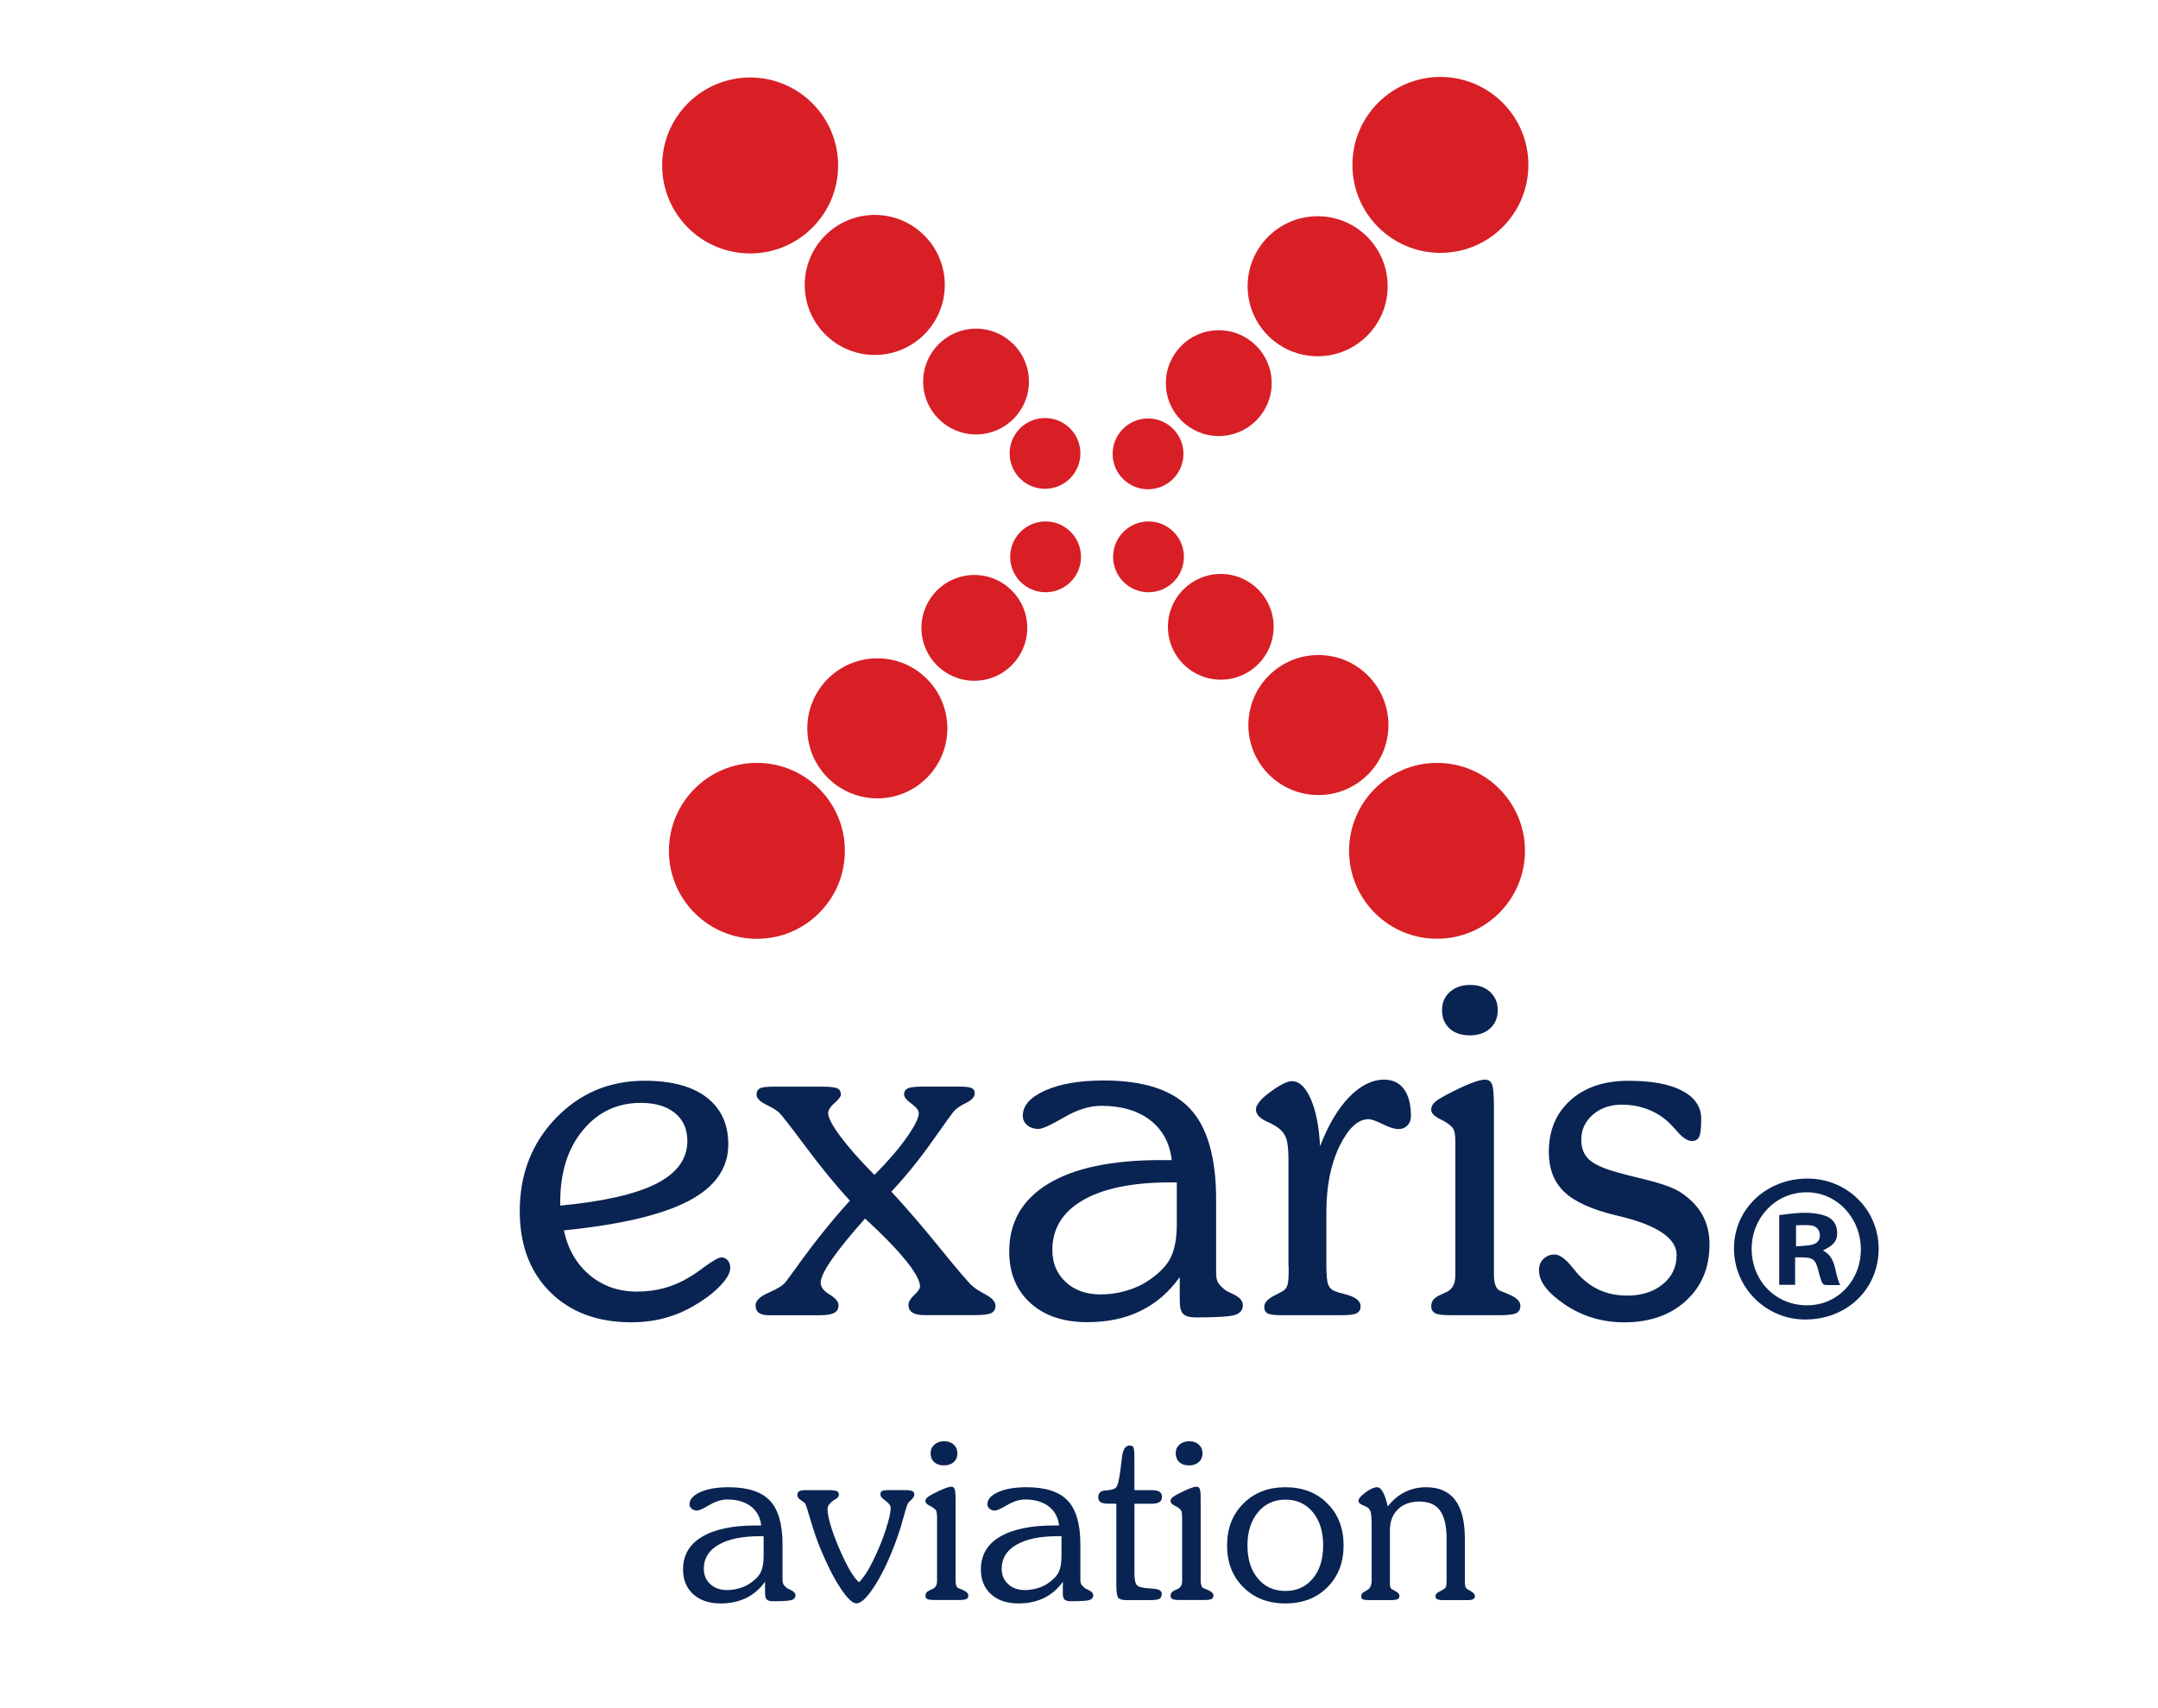 <?xml version="1.0" encoding="utf-8"?>
<!-- Generator: Adobe Illustrator 16.0.0, SVG Export Plug-In . SVG Version: 6.00 Build 0)  -->
<!DOCTYPE svg PUBLIC "-//W3C//DTD SVG 1.1//EN" "http://www.w3.org/Graphics/SVG/1.1/DTD/svg11.dtd">
<svg version="1.1" id="Capa_1" xmlns="http://www.w3.org/2000/svg" xmlns:xlink="http://www.w3.org/1999/xlink" x="0px" y="0px"
	 width="100px" height="79.167px" viewBox="0 0 100 79.167" enable-background="new 0 0 100 79.167" xml:space="preserve">
<g>
	<path fill="#092452" d="M26.13,57.023c0.186,0.872,0.584,1.562,1.195,2.073c0.611,0.51,1.341,0.765,2.19,0.765
		c0.454,0,0.882-0.056,1.285-0.167c0.402-0.112,0.797-0.286,1.184-0.524c0.187-0.11,0.417-0.271,0.693-0.479
		c0.38-0.274,0.629-0.414,0.749-0.414c0.12,0,0.218,0.045,0.296,0.136c0.079,0.088,0.118,0.203,0.118,0.346
		c0,0.23-0.155,0.51-0.464,0.832c-0.309,0.324-0.72,0.637-1.235,0.934c-0.431,0.254-0.888,0.443-1.369,0.57
		c-0.48,0.128-0.984,0.189-1.514,0.189c-1.572,0-2.827-0.468-3.765-1.402c-0.938-0.936-1.408-2.186-1.408-3.75
		c0-1.711,0.557-3.146,1.67-4.307c1.114-1.158,2.486-1.736,4.118-1.736c1.243,0,2.201,0.256,2.871,0.771s1.005,1.24,1.005,2.179
		c0,1.11-0.62,1.987-1.86,2.633C30.65,56.311,28.729,56.763,26.13,57.023z M25.962,55.875c2.026-0.193,3.515-0.535,4.464-1.022
		c0.95-0.487,1.425-1.146,1.425-1.974c0-0.551-0.192-0.981-0.576-1.295c-0.383-0.312-0.91-0.469-1.581-0.469
		c-1.095,0-1.991,0.424-2.688,1.272c-0.697,0.848-1.045,1.95-1.045,3.307L25.962,55.875L25.962,55.875z"/>
	<path fill="#092452" d="M36.868,58.789c0.849-1.189,1.688-2.236,2.515-3.14c-0.679-0.744-1.366-1.585-2.062-2.521
		c-0.697-0.936-1.108-1.461-1.235-1.582c-0.097-0.088-0.292-0.207-0.587-0.352c-0.294-0.146-0.441-0.3-0.441-0.463
		c0-0.145,0.052-0.238,0.156-0.29c0.104-0.054,0.324-0.079,0.659-0.079h2.223c0.351,0,0.583,0.025,0.698,0.079
		c0.116,0.052,0.173,0.146,0.173,0.29c0,0.088-0.099,0.221-0.295,0.391c-0.198,0.172-0.296,0.328-0.296,0.469
		c0,0.209,0.188,0.566,0.564,1.074c0.376,0.506,0.903,1.104,1.581,1.787c0.611-0.611,1.106-1.186,1.486-1.722
		c0.379-0.536,0.569-0.917,0.569-1.142c0-0.127-0.113-0.271-0.34-0.437c-0.228-0.163-0.341-0.305-0.341-0.423
		c0-0.145,0.062-0.238,0.185-0.29c0.123-0.054,0.375-0.079,0.754-0.079h1.576c0.305,0,0.508,0.021,0.609,0.067
		c0.101,0.044,0.15,0.125,0.15,0.243c0,0.164-0.13,0.312-0.391,0.441c-0.261,0.131-0.443,0.252-0.547,0.362
		c-0.075,0.075-0.416,0.545-1.022,1.407c-0.608,0.863-1.242,1.646-1.905,2.349c0.723,0.781,1.488,1.672,2.296,2.67
		c0.808,0.997,1.302,1.571,1.48,1.722c0.097,0.088,0.296,0.215,0.598,0.379c0.302,0.164,0.453,0.336,0.453,0.515
		c0,0.165-0.065,0.276-0.196,0.342c-0.131,0.063-0.378,0.095-0.743,0.095h-2.335c-0.261,0-0.453-0.037-0.576-0.117
		c-0.123-0.078-0.184-0.197-0.184-0.36c0-0.136,0.089-0.286,0.268-0.454c0.178-0.167,0.268-0.3,0.268-0.396
		c0-0.262-0.22-0.662-0.659-1.207c-0.439-0.543-1.069-1.19-1.888-1.942c-0.67,0.752-1.181,1.38-1.531,1.883
		c-0.35,0.503-0.525,0.866-0.525,1.091c0,0.2,0.137,0.383,0.413,0.547c0.275,0.164,0.414,0.332,0.414,0.502
		c0,0.164-0.069,0.281-0.207,0.354c-0.138,0.07-0.359,0.105-0.665,0.105H35.65c-0.223,0-0.385-0.037-0.486-0.113
		c-0.101-0.071-0.151-0.188-0.151-0.346c0-0.215,0.197-0.408,0.592-0.58s0.651-0.328,0.771-0.469
		C36.458,59.352,36.623,59.132,36.868,58.789L36.868,58.789z"/>
	<path fill="#092452" d="M54.667,59.191c-0.492,0.691-1.095,1.214-1.812,1.564c-0.715,0.351-1.537,0.523-2.468,0.523
		c-1.109,0-1.991-0.296-2.642-0.889c-0.652-0.594-0.978-1.389-0.978-2.387c0-1.361,0.603-2.408,1.81-3.139
		c1.207-0.732,2.946-1.096,5.217-1.096h0.503c-0.089-0.789-0.423-1.406-1-1.852c-0.576-0.442-1.335-0.664-2.273-0.664
		c-0.536,0-1.108,0.18-1.718,0.535c-0.611,0.358-1.006,0.537-1.185,0.537c-0.208,0-0.382-0.059-0.52-0.174
		c-0.137-0.115-0.206-0.263-0.206-0.439c0-0.471,0.346-0.859,1.039-1.17c0.692-0.309,1.597-0.463,2.713-0.463
		c1.84,0,3.168,0.432,3.983,1.291s1.224,2.271,1.224,4.229v3.406c0,0.164,0.022,0.297,0.067,0.396
		c0.043,0.102,0.16,0.229,0.347,0.387c0.065,0.045,0.174,0.102,0.323,0.168c0.335,0.148,0.502,0.326,0.502,0.535
		c0,0.225-0.12,0.375-0.362,0.453c-0.242,0.077-0.847,0.117-1.813,0.117c-0.283,0-0.479-0.057-0.587-0.162
		c-0.107-0.107-0.162-0.303-0.162-0.587L54.667,59.191L54.667,59.191z M54.533,54.8H54.23c-1.742,0-3.09,0.275-4.041,0.82
		c-0.95,0.549-1.424,1.321-1.424,2.319c0,0.604,0.207,1.097,0.62,1.479c0.413,0.384,0.952,0.574,1.614,0.574
		c0.373,0,0.74-0.048,1.102-0.146c0.36-0.099,0.685-0.229,0.969-0.401c0.55-0.343,0.932-0.707,1.145-1.095
		c0.212-0.39,0.318-0.933,0.318-1.634V54.8z"/>
	<path fill="#092452" d="M59.706,58.667V53.75c0-0.469-0.036-0.799-0.106-0.994c-0.07-0.191-0.188-0.351-0.352-0.469
		c-0.119-0.097-0.298-0.197-0.537-0.303c-0.342-0.156-0.514-0.346-0.514-0.568c0-0.09,0.049-0.199,0.146-0.33
		c0.097-0.129,0.23-0.258,0.402-0.385c0.237-0.187,0.456-0.332,0.653-0.437s0.353-0.157,0.463-0.157
		c0.345,0,0.637,0.273,0.879,0.827c0.242,0.552,0.385,1.28,0.43,2.188c0.38-0.981,0.83-1.742,1.352-2.279
		c0.521-0.534,1.062-0.805,1.621-0.805c0.396,0,0.699,0.146,0.916,0.441c0.217,0.294,0.323,0.713,0.323,1.257
		c0,0.173-0.054,0.312-0.161,0.425c-0.107,0.111-0.248,0.168-0.419,0.168c-0.18,0-0.424-0.076-0.731-0.229
		c-0.311-0.151-0.525-0.229-0.652-0.229c-0.492,0-0.939,0.418-1.348,1.252c-0.405,0.834-0.608,1.853-0.608,3.051v2.447
		c0,0.469,0.029,0.773,0.085,0.916c0.057,0.144,0.153,0.241,0.295,0.301c0.112,0.045,0.287,0.099,0.525,0.156
		c0.453,0.119,0.682,0.303,0.682,0.547c0,0.149-0.058,0.256-0.173,0.319c-0.115,0.062-0.334,0.095-0.653,0.095h-2.859
		c-0.312,0-0.521-0.025-0.627-0.084c-0.104-0.056-0.154-0.158-0.154-0.308c0-0.192,0.167-0.372,0.502-0.535
		c0.18-0.09,0.311-0.159,0.393-0.213c0.09-0.062,0.149-0.147,0.185-0.271c0.032-0.119,0.051-0.318,0.051-0.604v-0.275h-0.006V58.667
		z"/>
	<path fill="#092452" d="M67.438,52.9c0-0.27-0.025-0.454-0.082-0.559c-0.058-0.104-0.166-0.209-0.33-0.312
		c-0.066-0.046-0.168-0.102-0.303-0.168c-0.268-0.134-0.402-0.275-0.402-0.425c0-0.112,0.041-0.212,0.117-0.302
		c0.078-0.09,0.215-0.188,0.408-0.293l0.156-0.088c0.909-0.478,1.512-0.715,1.811-0.715c0.158,0,0.267,0.07,0.324,0.211
		c0.059,0.144,0.09,0.472,0.09,0.983v7.845c0,0.192,0.022,0.354,0.066,0.479c0.045,0.127,0.111,0.213,0.2,0.257
		c0.104,0.044,0.231,0.098,0.381,0.157c0.388,0.155,0.58,0.338,0.58,0.546c0,0.165-0.062,0.277-0.188,0.342
		c-0.127,0.062-0.365,0.096-0.716,0.096h-2.401c-0.319,0-0.539-0.031-0.653-0.096c-0.115-0.064-0.175-0.17-0.175-0.318
		c0-0.109,0.031-0.209,0.092-0.291s0.167-0.16,0.322-0.232c0.061-0.029,0.144-0.066,0.246-0.112
		c0.307-0.126,0.457-0.386,0.457-0.782V52.9L67.438,52.9z M66.823,46.812c0-0.346,0.12-0.622,0.362-0.839
		c0.24-0.218,0.558-0.324,0.943-0.324c0.38,0,0.688,0.106,0.922,0.324c0.234,0.217,0.354,0.493,0.354,0.839
		c0,0.355-0.119,0.643-0.357,0.854c-0.238,0.213-0.551,0.319-0.938,0.319c-0.396,0-0.709-0.106-0.938-0.319
		C66.939,47.455,66.823,47.169,66.823,46.812z"/>
	<path fill="#092452" d="M71.314,58.878c0-0.217,0.067-0.394,0.207-0.529c0.139-0.139,0.312-0.207,0.52-0.207
		c0.23,0,0.507,0.201,0.827,0.604c0.097,0.111,0.171,0.2,0.224,0.271c0.307,0.342,0.648,0.601,1.028,0.771
		c0.38,0.172,0.808,0.258,1.284,0.258c0.671,0,1.22-0.176,1.646-0.524c0.43-0.351,0.643-0.802,0.643-1.354
		c0-0.772-0.879-1.373-2.637-1.799c-0.097-0.021-0.176-0.039-0.232-0.055c-1.096-0.27-1.879-0.63-2.348-1.084
		c-0.471-0.455-0.705-1.068-0.705-1.846c0-0.998,0.338-1.797,1.008-2.396c0.67-0.601,1.566-0.897,2.691-0.897
		c1.072,0,1.899,0.154,2.485,0.463c0.584,0.31,0.877,0.742,0.877,1.303c0,0.41-0.028,0.686-0.09,0.82
		c-0.062,0.139-0.177,0.205-0.349,0.205c-0.199,0-0.438-0.162-0.715-0.488c-0.111-0.127-0.201-0.225-0.269-0.291
		c-0.282-0.29-0.617-0.516-1.005-0.67c-0.387-0.157-0.805-0.235-1.252-0.235c-0.536,0-0.982,0.155-1.34,0.464
		c-0.357,0.31-0.537,0.695-0.537,1.157c0,0.388,0.117,0.69,0.353,0.915c0.234,0.225,0.688,0.43,1.356,0.613
		c0.217,0.062,0.521,0.14,0.918,0.236c0.975,0.229,1.623,0.449,1.943,0.658c0.461,0.297,0.807,0.646,1.032,1.051
		c0.228,0.4,0.341,0.858,0.341,1.373c0,1.08-0.361,1.953-1.09,2.621c-0.727,0.666-1.682,1-2.865,1c-1.007,0-1.916-0.271-2.73-0.812
		C71.723,59.93,71.314,59.4,71.314,58.878z"/>
</g>
<g>
	<path fill="#092452" d="M35.451,73.308c-0.236,0.332-0.527,0.582-0.87,0.752c-0.345,0.168-0.739,0.254-1.187,0.254
		c-0.534,0-0.958-0.143-1.271-0.429c-0.313-0.282-0.471-0.667-0.471-1.146c0-0.655,0.29-1.161,0.872-1.509
		c0.58-0.351,1.417-0.529,2.509-0.529h0.241c-0.042-0.379-0.204-0.675-0.481-0.886c-0.278-0.214-0.643-0.319-1.094-0.319
		c-0.258,0-0.534,0.085-0.827,0.256c-0.292,0.173-0.482,0.257-0.568,0.257c-0.102,0-0.184-0.025-0.251-0.084
		c-0.065-0.054-0.1-0.124-0.1-0.21c0-0.226,0.167-0.414,0.5-0.562c0.334-0.15,0.769-0.225,1.305-0.225
		c0.884,0,1.525,0.205,1.917,0.62c0.392,0.413,0.587,1.095,0.587,2.034v1.638c0,0.081,0.012,0.145,0.033,0.192
		s0.077,0.11,0.167,0.187c0.031,0.019,0.084,0.048,0.157,0.082c0.161,0.07,0.242,0.154,0.242,0.256c0,0.106-0.058,0.181-0.174,0.219
		c-0.118,0.037-0.408,0.056-0.874,0.056c-0.136,0-0.23-0.028-0.282-0.08c-0.052-0.051-0.079-0.146-0.079-0.281v-0.544h0.001V73.308z
		 M35.386,71.197h-0.145c-0.837,0-1.484,0.13-1.942,0.396c-0.456,0.261-0.685,0.633-0.685,1.112c0,0.29,0.099,0.529,0.298,0.712
		c0.199,0.186,0.458,0.277,0.777,0.277c0.179,0,0.355-0.025,0.529-0.072c0.176-0.046,0.328-0.108,0.464-0.192
		c0.266-0.163,0.448-0.343,0.551-0.525c0.101-0.19,0.153-0.45,0.153-0.785L35.386,71.197L35.386,71.197z"/>
	<path fill="#092452" d="M37.321,69.063h1.036c0.208,0,0.346,0.015,0.414,0.043c0.067,0.029,0.101,0.081,0.101,0.156
		c0,0.038-0.008,0.076-0.027,0.107c-0.017,0.03-0.042,0.057-0.074,0.08c-0.008,0.004-0.025,0.014-0.05,0.026
		c-0.25,0.154-0.374,0.308-0.374,0.458c0,0.218,0.067,0.539,0.208,0.964c0.141,0.426,0.334,0.895,0.581,1.411
		c0.125,0.257,0.242,0.473,0.353,0.639c0.109,0.169,0.215,0.296,0.318,0.383c0.112-0.114,0.224-0.255,0.334-0.426
		c0.112-0.173,0.224-0.38,0.34-0.619c0.24-0.493,0.431-0.967,0.576-1.422c0.145-0.452,0.218-0.78,0.218-0.981
		c0-0.1-0.077-0.205-0.226-0.315c-0.035-0.028-0.063-0.051-0.081-0.065c-0.079-0.062-0.126-0.107-0.143-0.141
		c-0.017-0.032-0.025-0.073-0.025-0.122c0-0.064,0.027-0.111,0.08-0.138c0.055-0.028,0.149-0.04,0.29-0.04h0.785
		c0.146,0,0.254,0.015,0.316,0.045c0.063,0.029,0.097,0.082,0.097,0.154c0,0.082-0.046,0.164-0.136,0.248
		c-0.091,0.082-0.145,0.139-0.16,0.171c-0.042,0.084-0.111,0.293-0.202,0.635c-0.091,0.339-0.178,0.628-0.26,0.86
		c-0.319,0.908-0.662,1.66-1.031,2.251c-0.368,0.591-0.666,0.886-0.893,0.886c-0.182,0-0.431-0.239-0.746-0.718
		c-0.315-0.479-0.628-1.097-0.94-1.861c-0.158-0.39-0.302-0.813-0.435-1.269c-0.133-0.455-0.217-0.712-0.247-0.768
		c-0.025-0.039-0.094-0.093-0.205-0.167c-0.112-0.072-0.165-0.149-0.165-0.235c0-0.082,0.029-0.142,0.086-0.177
		C37.093,69.08,37.188,69.063,37.321,69.063z"/>
	<path fill="#092452" d="M43.419,70.282c0-0.129-0.014-0.219-0.042-0.269s-0.081-0.101-0.157-0.15
		c-0.032-0.021-0.082-0.05-0.145-0.082c-0.129-0.062-0.193-0.132-0.193-0.203c0-0.053,0.019-0.104,0.056-0.144
		c0.038-0.044,0.103-0.091,0.195-0.142l0.077-0.043c0.436-0.228,0.726-0.345,0.871-0.345c0.076,0,0.127,0.034,0.155,0.104
		c0.028,0.068,0.044,0.224,0.044,0.473v3.772c0,0.093,0.01,0.171,0.032,0.23c0.021,0.062,0.054,0.103,0.096,0.123
		c0.051,0.022,0.112,0.046,0.183,0.075c0.187,0.077,0.281,0.163,0.281,0.265c0,0.079-0.03,0.134-0.091,0.162
		c-0.061,0.03-0.176,0.047-0.344,0.047h-1.155c-0.154,0-0.258-0.017-0.314-0.047c-0.056-0.028-0.083-0.081-0.083-0.153
		c0-0.054,0.014-0.099,0.043-0.14c0.029-0.04,0.081-0.077,0.155-0.114c0.028-0.012,0.068-0.032,0.119-0.052
		c0.146-0.061,0.221-0.188,0.221-0.378V70.28h-0.004V70.282z M43.124,67.354c0-0.166,0.057-0.298,0.174-0.402
		c0.117-0.104,0.268-0.155,0.454-0.155c0.184,0,0.331,0.051,0.443,0.155c0.113,0.104,0.17,0.236,0.17,0.402
		c0,0.17-0.057,0.31-0.172,0.411c-0.114,0.102-0.266,0.151-0.45,0.151c-0.191,0-0.341-0.05-0.453-0.151
		C43.178,67.662,43.124,67.524,43.124,67.354z"/>
	<path fill="#092452" d="M49.253,73.308c-0.235,0.332-0.526,0.582-0.871,0.752c-0.344,0.168-0.74,0.254-1.188,0.254
		c-0.534,0-0.958-0.143-1.271-0.429c-0.313-0.282-0.47-0.667-0.47-1.146c0-0.655,0.289-1.161,0.871-1.509
		c0.581-0.349,1.417-0.529,2.508-0.529h0.243c-0.043-0.379-0.202-0.675-0.481-0.886c-0.278-0.214-0.643-0.319-1.092-0.319
		c-0.258,0-0.534,0.085-0.827,0.256c-0.293,0.173-0.483,0.257-0.57,0.257c-0.099,0-0.183-0.025-0.25-0.084
		c-0.065-0.054-0.099-0.124-0.099-0.21c0-0.226,0.167-0.414,0.5-0.562c0.333-0.15,0.769-0.225,1.305-0.225
		c0.884,0,1.522,0.205,1.915,0.62c0.392,0.413,0.588,1.095,0.588,2.034v1.638c0,0.081,0.01,0.145,0.031,0.192
		c0.024,0.048,0.078,0.11,0.167,0.187c0.032,0.019,0.085,0.048,0.155,0.082c0.162,0.07,0.242,0.154,0.242,0.256
		c0,0.106-0.057,0.181-0.174,0.219c-0.115,0.037-0.404,0.056-0.874,0.056c-0.136,0-0.228-0.028-0.282-0.08
		c-0.051-0.051-0.079-0.146-0.079-0.281L49.253,73.308L49.253,73.308z M49.189,71.197h-0.145c-0.838,0-1.485,0.13-1.941,0.396
		c-0.457,0.261-0.685,0.633-0.685,1.112c0,0.29,0.099,0.529,0.298,0.712c0.198,0.186,0.458,0.277,0.775,0.277
		c0.181,0,0.358-0.025,0.531-0.072c0.173-0.046,0.327-0.108,0.464-0.192c0.264-0.163,0.449-0.343,0.551-0.525
		c0.102-0.19,0.152-0.45,0.152-0.785L49.189,71.197L49.189,71.197z"/>
	<path fill="#092452" d="M51.73,73.462v-3.771h-0.338c-0.191,0-0.321-0.022-0.393-0.07c-0.07-0.047-0.107-0.126-0.107-0.242
		c0-0.084,0.023-0.148,0.072-0.2s0.11-0.084,0.19-0.093c0.032-0.006,0.075-0.009,0.124-0.013c0.229-0.018,0.375-0.062,0.439-0.135
		c0.082-0.085,0.15-0.378,0.211-0.885c0.018-0.147,0.031-0.261,0.042-0.345c0.007-0.041,0.013-0.098,0.021-0.172
		c0.045-0.362,0.162-0.541,0.354-0.541c0.088,0,0.145,0.027,0.177,0.084c0.028,0.055,0.045,0.214,0.045,0.477v1.507h0.769
		c0.188,0,0.318,0.026,0.393,0.073c0.077,0.049,0.114,0.131,0.114,0.245c0,0.108-0.04,0.188-0.12,0.237
		c-0.082,0.051-0.209,0.076-0.385,0.076h-0.769v3.195c0,0.216,0.019,0.37,0.052,0.466c0.031,0.095,0.094,0.157,0.179,0.187
		c0.104,0.039,0.304,0.066,0.595,0.085c0.293,0.016,0.438,0.091,0.438,0.229c0,0.117-0.032,0.198-0.101,0.24
		c-0.064,0.044-0.233,0.064-0.5,0.064h-1.026c-0.195,0-0.32-0.034-0.382-0.1C51.762,73.986,51.73,73.789,51.73,73.462z"/>
	<path fill="#092452" d="M54.775,70.282c0-0.129-0.013-0.219-0.04-0.269c-0.025-0.05-0.08-0.101-0.155-0.15
		c-0.033-0.021-0.084-0.05-0.145-0.082c-0.131-0.062-0.194-0.132-0.194-0.203c0-0.053,0.019-0.104,0.058-0.144
		c0.036-0.044,0.101-0.091,0.194-0.142l0.078-0.043c0.437-0.228,0.727-0.345,0.87-0.345c0.074,0,0.127,0.034,0.156,0.104
		c0.027,0.068,0.041,0.224,0.041,0.473v3.772c0,0.093,0.013,0.171,0.033,0.23c0.019,0.062,0.052,0.103,0.095,0.123
		c0.05,0.022,0.111,0.046,0.185,0.075c0.185,0.077,0.279,0.163,0.279,0.265c0,0.079-0.031,0.134-0.091,0.162
		c-0.062,0.03-0.177,0.047-0.344,0.047H54.64c-0.153,0-0.259-0.017-0.315-0.047c-0.053-0.028-0.083-0.081-0.083-0.153
		c0-0.054,0.015-0.099,0.044-0.14c0.027-0.04,0.08-0.077,0.154-0.114c0.028-0.012,0.069-0.032,0.12-0.052
		c0.146-0.061,0.219-0.188,0.219-0.378v-2.99H54.775z M54.481,67.354c0-0.166,0.058-0.298,0.175-0.402
		c0.118-0.104,0.269-0.155,0.455-0.155c0.181,0,0.328,0.051,0.442,0.155s0.17,0.236,0.17,0.402c0,0.17-0.059,0.31-0.173,0.411
		c-0.115,0.102-0.264,0.151-0.452,0.151c-0.189,0-0.34-0.05-0.449-0.151C54.538,67.662,54.481,67.524,54.481,67.354z"/>
	<path fill="#092452" d="M56.862,71.625c0-0.79,0.251-1.437,0.755-1.942c0.503-0.502,1.153-0.755,1.949-0.755
		c0.798,0,1.449,0.252,1.945,0.754c0.5,0.499,0.75,1.149,0.75,1.943s-0.25,1.438-0.75,1.937c-0.497,0.501-1.147,0.752-1.945,0.752
		c-0.802,0-1.451-0.251-1.951-0.752C57.111,73.063,56.862,72.418,56.862,71.625z M57.806,71.625c0,0.641,0.163,1.15,0.484,1.535
		c0.322,0.384,0.745,0.575,1.274,0.575c0.525,0,0.949-0.191,1.27-0.575c0.322-0.386,0.48-0.895,0.48-1.535s-0.158-1.154-0.48-1.542
		c-0.32-0.386-0.744-0.58-1.27-0.58c-0.524,0-0.947,0.197-1.271,0.585C57.97,70.48,57.806,70.992,57.806,71.625z"/>
	<path fill="#092452" d="M63.356,73.695c0.138-0.079,0.205-0.226,0.205-0.453v-2.455c0-0.349-0.015-0.576-0.037-0.679
		c-0.026-0.107-0.074-0.185-0.143-0.235c-0.041-0.031-0.124-0.073-0.246-0.121c-0.122-0.05-0.185-0.113-0.185-0.195
		c0-0.096,0.11-0.226,0.326-0.387c0.217-0.161,0.396-0.242,0.534-0.242c0.101,0,0.193,0.074,0.273,0.224
		c0.085,0.147,0.157,0.368,0.223,0.667c0.228-0.293,0.492-0.515,0.79-0.664c0.303-0.152,0.627-0.227,0.982-0.227
		c0.604,0,1.057,0.198,1.355,0.594c0.3,0.397,0.448,0.999,0.448,1.81v1.943c0,0.121,0.009,0.203,0.022,0.255
		c0.017,0.052,0.042,0.087,0.083,0.113c0.032,0.022,0.08,0.048,0.137,0.082c0.148,0.08,0.223,0.161,0.223,0.247
		c0,0.071-0.028,0.119-0.084,0.146c-0.055,0.029-0.148,0.043-0.282,0.043h-1.096c-0.133,0-0.227-0.015-0.282-0.04
		c-0.056-0.027-0.085-0.073-0.085-0.137c0-0.091,0.061-0.162,0.179-0.217c0.034-0.018,0.061-0.029,0.075-0.037
		c0.125-0.062,0.201-0.118,0.225-0.171c0.025-0.055,0.038-0.153,0.038-0.3v-1.935c0-0.604-0.102-1.041-0.306-1.317
		c-0.2-0.277-0.521-0.415-0.958-0.415c-0.415,0-0.747,0.12-0.993,0.362c-0.247,0.239-0.369,0.562-0.369,0.97v2.458
		c0,0.073,0.005,0.13,0.017,0.169c0.011,0.038,0.03,0.069,0.058,0.094c0.032,0.021,0.086,0.051,0.156,0.085
		c0.14,0.073,0.211,0.148,0.211,0.229c0,0.077-0.027,0.131-0.084,0.156c-0.056,0.028-0.162,0.044-0.316,0.044h-1.02
		c-0.136,0-0.229-0.014-0.277-0.037c-0.053-0.026-0.076-0.069-0.076-0.131c0-0.054,0.013-0.097,0.037-0.133
		c0.023-0.032,0.085-0.077,0.184-0.13C63.312,73.718,63.332,73.709,63.356,73.695L63.356,73.695z"/>
</g>
<g>
	<circle fill="#D81F26" cx="56.57" cy="29.051" r="2.45"/>
	<circle fill="#D81F26" cx="53.221" cy="25.808" r="1.641"/>
	<circle fill="#D81F26" cx="66.591" cy="39.433" r="4.075"/>
	<circle fill="#D81F26" cx="61.094" cy="33.603" r="3.245"/>
</g>
<g>
	<circle fill="#D81F26" cx="45.15" cy="29.1" r="2.452"/>
	<circle fill="#D81F26" cx="48.452" cy="25.808" r="1.641"/>
	<circle fill="#D81F26" cx="35.074" cy="39.434" r="4.077"/>
	<circle fill="#D81F26" cx="40.655" cy="33.756" r="3.245"/>
</g>
<g>
	<circle fill="#D81F26" cx="56.477" cy="17.757" r="2.452"/>
	<circle fill="#D81F26" cx="53.2" cy="21.035" r="1.641"/>
	<circle fill="#D81F26" cx="66.747" cy="7.643" r="4.077"/>
	<circle fill="#D81F26" cx="61.059" cy="13.266" r="3.245"/>
</g>
<g>
	<circle fill="#D81F26" cx="45.229" cy="17.684" r="2.451"/>
	<circle fill="#D81F26" cx="48.425" cy="21.014" r="1.64"/>
	<circle fill="#D81F26" cx="34.761" cy="7.669" r="4.077"/>
	<circle fill="#D81F26" cx="40.536" cy="13.206" r="3.245"/>
</g>
<path fill="#092452" d="M80.352,57.859c0.002-1.824,1.498-3.242,3.414-3.236c1.828,0.002,3.286,1.442,3.289,3.246
	c0.004,1.873-1.471,3.293-3.418,3.286C81.82,61.147,80.35,59.669,80.352,57.859z M83.748,60.496c1.402,0,2.492-1.146,2.482-2.608
	c-0.013-1.479-1.141-2.646-2.543-2.63c-1.408,0.015-2.517,1.175-2.517,2.625C81.175,59.371,82.287,60.503,83.748,60.496z"/>
<path fill="#092452" d="M82.448,56.317c0.698-0.088,1.392-0.198,2.081,0.013c0.359,0.107,0.578,0.364,0.604,0.76
	c0.026,0.377-0.165,0.617-0.491,0.773c-0.045,0.021-0.088,0.049-0.168,0.094c0.656,0.338,0.508,1.039,0.801,1.601
	c-0.271,0-0.494,0.01-0.721-0.007c-0.054-0.004-0.121-0.094-0.146-0.159c-0.062-0.175-0.113-0.354-0.156-0.537
	c-0.118-0.474-0.25-0.578-0.738-0.58c-0.099,0-0.193,0-0.33,0c0,0.431,0,0.841,0,1.271c-0.27,0-0.494,0-0.736,0
	C82.448,58.47,82.448,57.406,82.448,56.317z M83.227,57.765c0.256-0.021,0.487-0.025,0.707-0.068
	c0.234-0.048,0.409-0.193,0.398-0.457c-0.012-0.256-0.173-0.416-0.417-0.447c-0.22-0.028-0.447-0.006-0.688-0.006
	C83.227,57.108,83.227,57.406,83.227,57.765z"/>
</svg>
